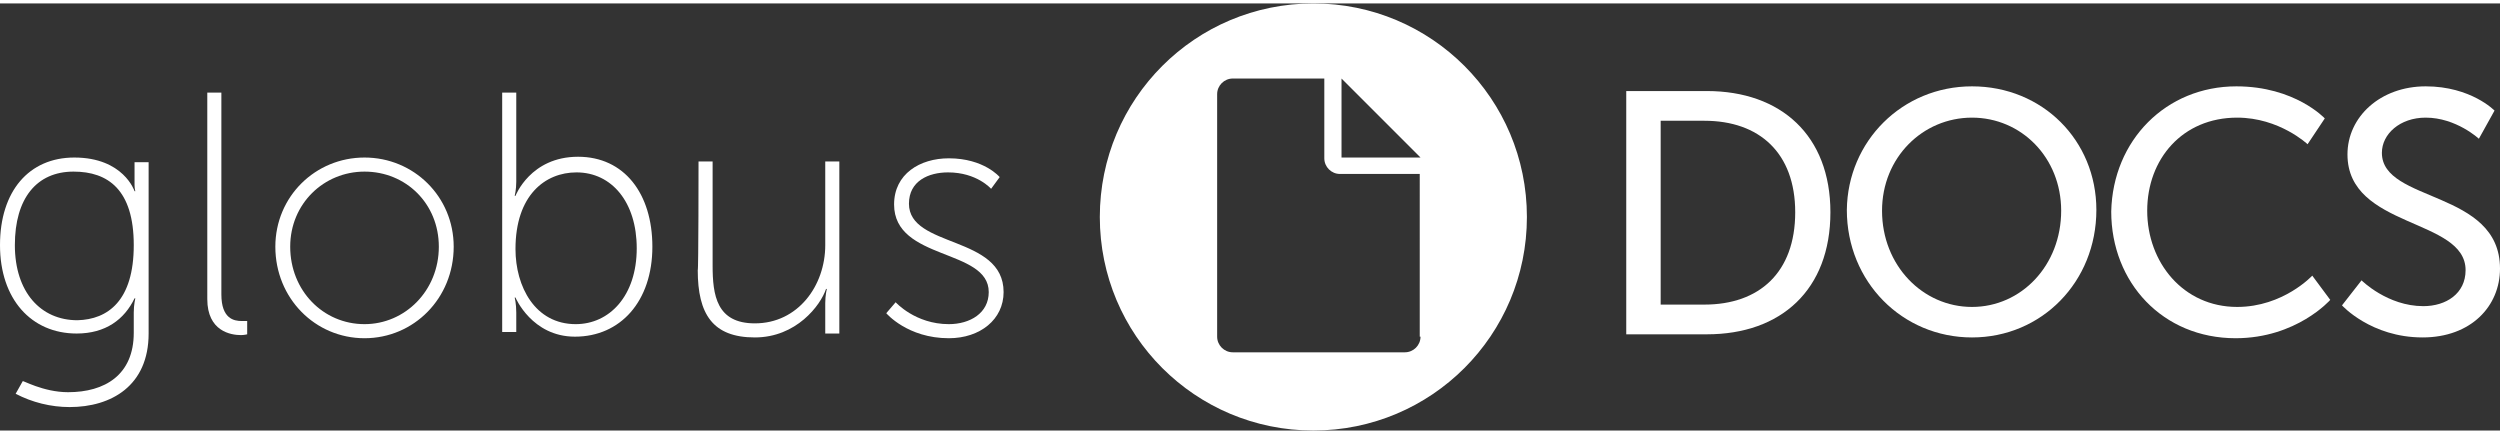 <?xml version="1.0" encoding="utf-8"?>
<!-- Generator: Adobe Illustrator 19.2.1, SVG Export Plug-In . SVG Version: 6.00 Build 0)  -->
<svg version="1.1" id="Layer_1" xmlns="http://www.w3.org/2000/svg" xmlns:xlink="http://www.w3.org/1999/xlink" x="0px" y="0px"
	 viewBox="0 0 319.6 54.6" style="enable-background:new 0 0 319.6 54.6;" xml:space="preserve" width="265px" height="46px">
<rect x="0" y="0" width="319.6" height="54.6" fill="#333333" stroke="none"/>
<style type="text/css">
	.st0{fill:#FFFFFF;}
</style>
<g>
	<path class="st0" d="M8.7,49.7c4.7,0,8.4-2.2,8.4-7.6v-2.6c0-1,0.2-1.8,0.2-1.8h-0.1c-1.3,2.7-3.7,4.5-7.4,4.5
		C4,42.2,0,37.8,0,30.9s3.7-11.2,9.5-11.2c6.3,0,7.7,4.3,7.7,4.3h0.1c0,0-0.1-0.3-0.1-0.8v-2.9h1.8v21.9c0,6.7-4.8,9.4-10.1,9.4
		c-2.4,0-4.8-0.6-6.9-1.7l0.9-1.6C2.8,48.1,5.5,49.7,8.7,49.7z M17.1,30.9c0-7.1-3.3-9.4-7.7-9.4c-4.7,0-7.5,3.4-7.5,9.4
		s3.3,9.6,8,9.6C13.8,40.4,17.1,38,17.1,30.9z"/>
	<path class="st0" d="M26.5,11.4h1.8v25.8c0,3.1,1.6,3.4,2.6,3.4c0.4,0,0.7,0,0.7,0v1.7c0,0-0.4,0.1-0.8,0.1c-1.3,0-4.3-0.5-4.3-4.6
		V11.4z"/>
	<path class="st0" d="M46.6,19.7c6.3,0,11.4,5,11.4,11.4c0,6.6-5.1,11.7-11.4,11.7s-11.4-5.1-11.4-11.7
		C35.2,24.7,40.3,19.7,46.6,19.7z M46.6,41c5.2,0,9.5-4.3,9.5-9.9c0-5.5-4.2-9.6-9.5-9.6c-5.2,0-9.5,4.1-9.5,9.6
		C37.1,36.7,41.3,41,46.6,41z"/>
	<path class="st0" d="M64.1,11.4H66v11.4c0,1-0.2,1.8-0.2,1.8h0.1c0,0,1.9-5,8-5c5.9,0,9.5,4.7,9.5,11.5c0,7-4.1,11.5-9.9,11.5
		c-5.5,0-7.6-5-7.6-5h-0.1c0,0,0.2,0.8,0.2,1.9v2.5h-1.8V11.4z M73.6,41c4.3,0,7.8-3.6,7.8-9.7c0-5.9-3.2-9.7-7.7-9.7
		c-4,0-7.8,2.9-7.8,9.8C65.9,36.2,68.4,41,73.6,41z"/>
	<path class="st0" d="M89.3,20.2h1.8v13.3c0,3.8,0.5,7.4,5.4,7.4c5.5,0,9-4.8,9-10V20.2h1.8v22h-1.8v-3.9c0-1,0.2-1.8,0.2-1.8h-0.1
		c-0.7,2.1-3.8,6.2-9.1,6.2c-5.4,0-7.3-3-7.3-8.6C89.3,34.2,89.3,20.2,89.3,20.2z"/>
	<path class="st0" d="M114.5,38.2c0,0,2.5,2.8,6.8,2.8c2.7,0,5.1-1.4,5.1-4.1c0-5.6-12.1-4-12.1-11.2c0-3.9,3.3-5.9,7-5.9
		c4.5,0,6.5,2.4,6.5,2.4l-1.1,1.5c0,0-1.8-2.1-5.5-2.1c-2.5,0-5,1.1-5,4c0,5.7,12.1,4,12.1,11.3c0,3.5-3,5.9-7,5.9
		c-5.3,0-8-3.2-8-3.2L114.5,38.2z"/>
	<path class="st0" d="M207.9,11.2h10.3c9.5,0,15.8,5.7,15.8,15.5c0,9.9-6.3,15.6-15.8,15.6h-10.3V11.2z M217.9,38.5
		c7,0,11.6-4.1,11.6-11.8c0-7.6-4.6-11.7-11.6-11.7h-5.6v23.5C212.2,38.5,217.9,38.5,217.9,38.5z"/>
	<path class="st0" d="M252.1,10.6c9,0,15.9,6.9,15.9,15.8c0,9.2-7,16.3-15.9,16.3s-16-7.1-16-16.3C236.2,17.6,243.2,10.6,252.1,10.6
		z M252.1,38.8c6.3,0,11.4-5.3,11.4-12.3c0-6.8-5.1-11.9-11.4-11.9s-11.5,5.1-11.5,11.9C240.6,33.5,245.8,38.8,252.1,38.8z"/>
	<path class="st0" d="M285.9,10.6c7.5,0,11.3,4.1,11.3,4.1l-2.2,3.3c0,0-3.6-3.4-9-3.4c-7,0-11.5,5.3-11.5,11.9
		c0,6.6,4.6,12.3,11.5,12.3c5.9,0,9.6-4,9.6-4l2.3,3.1c0,0-4.3,4.9-12.1,4.9c-9.3,0-15.9-7.1-15.9-16.2
		C270.1,17.5,276.9,10.6,285.9,10.6z"/>
	<path class="st0" d="M301.9,35.4c0,0,3.3,3.3,7.9,3.3c2.9,0,5.4-1.6,5.4-4.6c0-6.7-15.1-5.3-15.1-14.8c0-4.8,4.2-8.7,10-8.7
		c5.8,0,8.8,3.1,8.8,3.1l-2,3.6c0,0-2.9-2.7-6.8-2.7c-3.3,0-5.6,2.1-5.6,4.5c0,6.4,15.1,4.7,15.1,14.8c0,4.8-3.7,8.8-9.9,8.8
		c-6.6,0-10.3-4.1-10.3-4.1L301.9,35.4z"/>
</g>
<path class="st0" d="M167.9,0c-15.1,0-27.3,12.2-27.3,27.3c0,15.1,12.2,27.3,27.3,27.3s27.3-12.2,27.3-27.3
	C195.2,12.2,183,0,167.9,0z M181.6,42.6c0,1.1-0.9,2-2,2h-22c-1.1,0-2-0.9-2-2v-31c0-1.1,0.9-2,2-2h11.7c0,0,0,10.2,0,10.2
	c0,1.1,0.9,2,2,2c0,0,10.2,0,10.2,0V42.6z M171.5,19.7V9.6l10.1,10.1H171.5z"/>
</svg>
